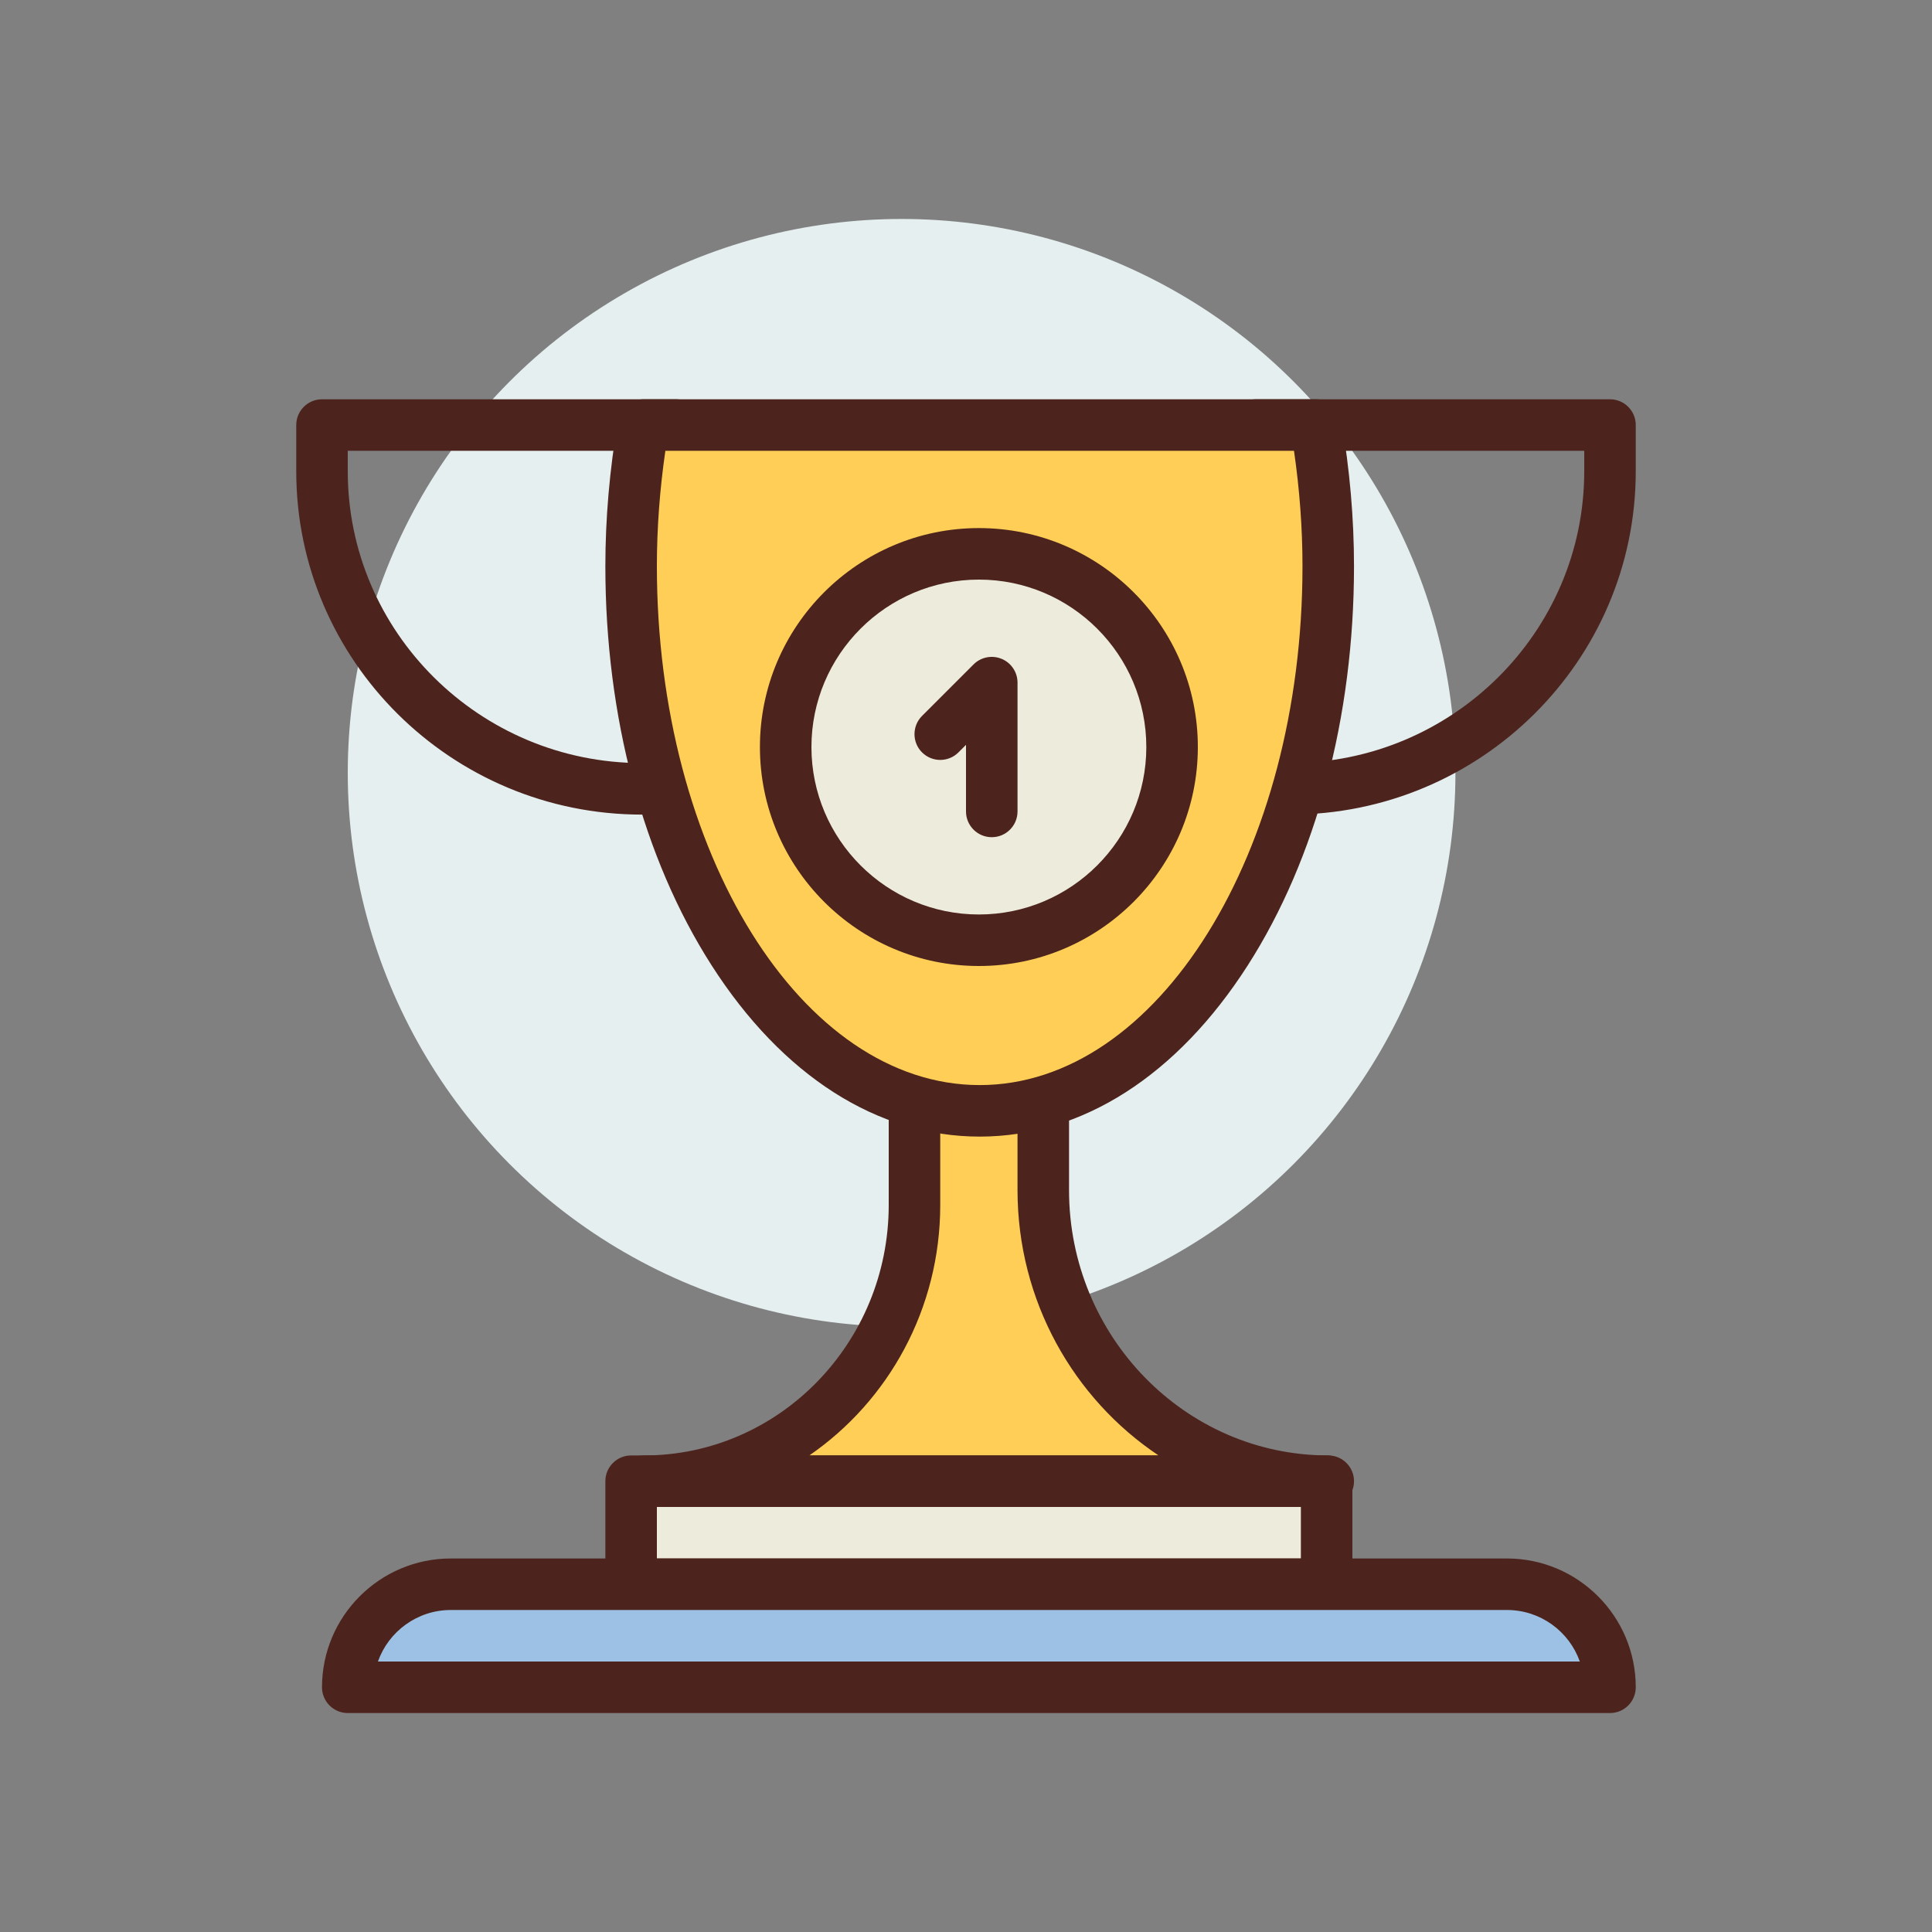 <svg id="trophy" enable-background="new 0 0 300 300" height="512" viewBox="0 0 300 300" width="512" xmlns="http://www.w3.org/2000/svg"><rect x="0" y="0" width="300" height="300" fill="#808080" stroke="none"/><g><g><circle cx="140" cy="120" fill="#e5efef" r="86"/></g><g><path d="m100 230c23.196 0 42-19.207 42-42.9v-17.1h20v14.802c0 24.962 19.811 45.198 44.25 45.198z" fill="#ffce56"/><path d="m206.25 234h-106.25c-2.209 0-4-1.791-4-4s1.791-4 4-4c20.953 0 38-17.45 38-38.9v-17.1c0-2.209 1.791-4 4-4h20c2.209 0 4 1.791 4 4v14.801c0 22.718 18.056 41.199 40.25 41.199 2.209 0 4 1.791 4 4s-1.791 4-4 4zm-80.579-8h54.231c-13.177-8.793-21.902-23.977-21.902-41.199v-10.801h-12v13.1c0 16.176-8.075 30.466-20.329 38.9z" fill="#4c241d"/></g><g><path d="m98 230h108v16h-108z" fill="#edebdc"/><path d="m206 250h-108c-2.209 0-4-1.791-4-4v-16c0-2.209 1.791-4 4-4h108c2.209 0 4 1.791 4 4v16c0 2.209-1.791 4-4 4zm-104-8h100v-8h-100z" fill="#4c241d"/></g><g><path d="m250 262h-196c0-8.837 7.163-16 16-16h164c8.836 0 16 7.163 16 16z" fill="#9dc1e4"/><path d="m250 266h-196c-2.209 0-4-1.791-4-4 0-11.028 8.972-20 20-20h164c11.028 0 20 8.972 20 20 0 2.209-1.791 4-4 4zm-191.314-8h186.629c-1.651-4.656-6.1-8-11.314-8h-164.001c-5.215 0-9.664 3.344-11.314 8z" fill="#4c241d"/></g><path d="m200.305 126.491c-2.209 0-4-1.791-4-4s1.791-4 4-4c25.196 0 45.695-20.331 45.695-45.321v-3.17h-50.979c-2.209 0-4-1.791-4-4s1.791-4 4-4h54.979c2.209 0 4 1.791 4 4v7.17c0 29.402-24.087 53.321-53.695 53.321z" fill="#4c241d"/><path d="m99.694 126.491c-29.607 0-53.694-23.919-53.694-53.321v-7.17c0-2.209 1.791-4 4-4h54.979c2.209 0 4 1.791 4 4s-1.791 4-4 4h-50.979v3.17c0 24.99 20.499 45.321 45.694 45.321 2.209 0 4 1.791 4 4s-1.791 4-4 4z" fill="#4c241d"/><g><path d="m99.903 66c-1.202 7.003-1.903 14.328-1.903 21.924 0 46.704 24.233 84.566 54.125 84.566 29.893 0 54.125-37.862 54.125-84.566 0-7.596-.701-14.921-1.903-21.925h-104.444z" fill="#ffce56"/><path d="m152.125 176.491c-15.869 0-30.657-9.452-41.641-26.613-10.63-16.608-16.484-38.61-16.484-61.953 0-7.418.66-15.022 1.96-22.602.33-1.92 1.995-3.323 3.943-3.323h104.444c1.948 0 3.613 1.403 3.942 3.323 1.301 7.579 1.96 15.184 1.96 22.602 0 23.343-5.854 45.346-16.484 61.954-10.983 17.161-25.771 26.612-41.64 26.612zm-48.807-106.491c-.875 6.026-1.318 12.04-1.318 17.925 0 44.424 22.486 80.566 50.125 80.566s50.125-36.142 50.125-80.566c0-5.884-.443-11.899-1.318-17.925z" fill="#4c241d"/></g><g><circle cx="152" cy="116" fill="#edebdc" r="30"/><path d="m152 150c-18.748 0-34-15.252-34-34s15.252-34 34-34 34 15.252 34 34-15.252 34-34 34zm0-60c-14.336 0-26 11.664-26 26s11.664 26 26 26 26-11.664 26-26-11.664-26-26-26z" fill="#4c241d"/></g><g><path d="m146 114 8-8v20" fill="#edebdc"/><path d="m154 130c-2.209 0-4-1.791-4-4v-10.343l-1.171 1.172c-1.562 1.562-4.095 1.562-5.657 0s-1.562-4.095 0-5.657l8-8c1.145-1.144 2.863-1.486 4.359-.867 1.495.619 2.469 2.078 2.469 3.695v20c0 2.209-1.791 4-4 4z" fill="#4c241d"/></g></g></svg>